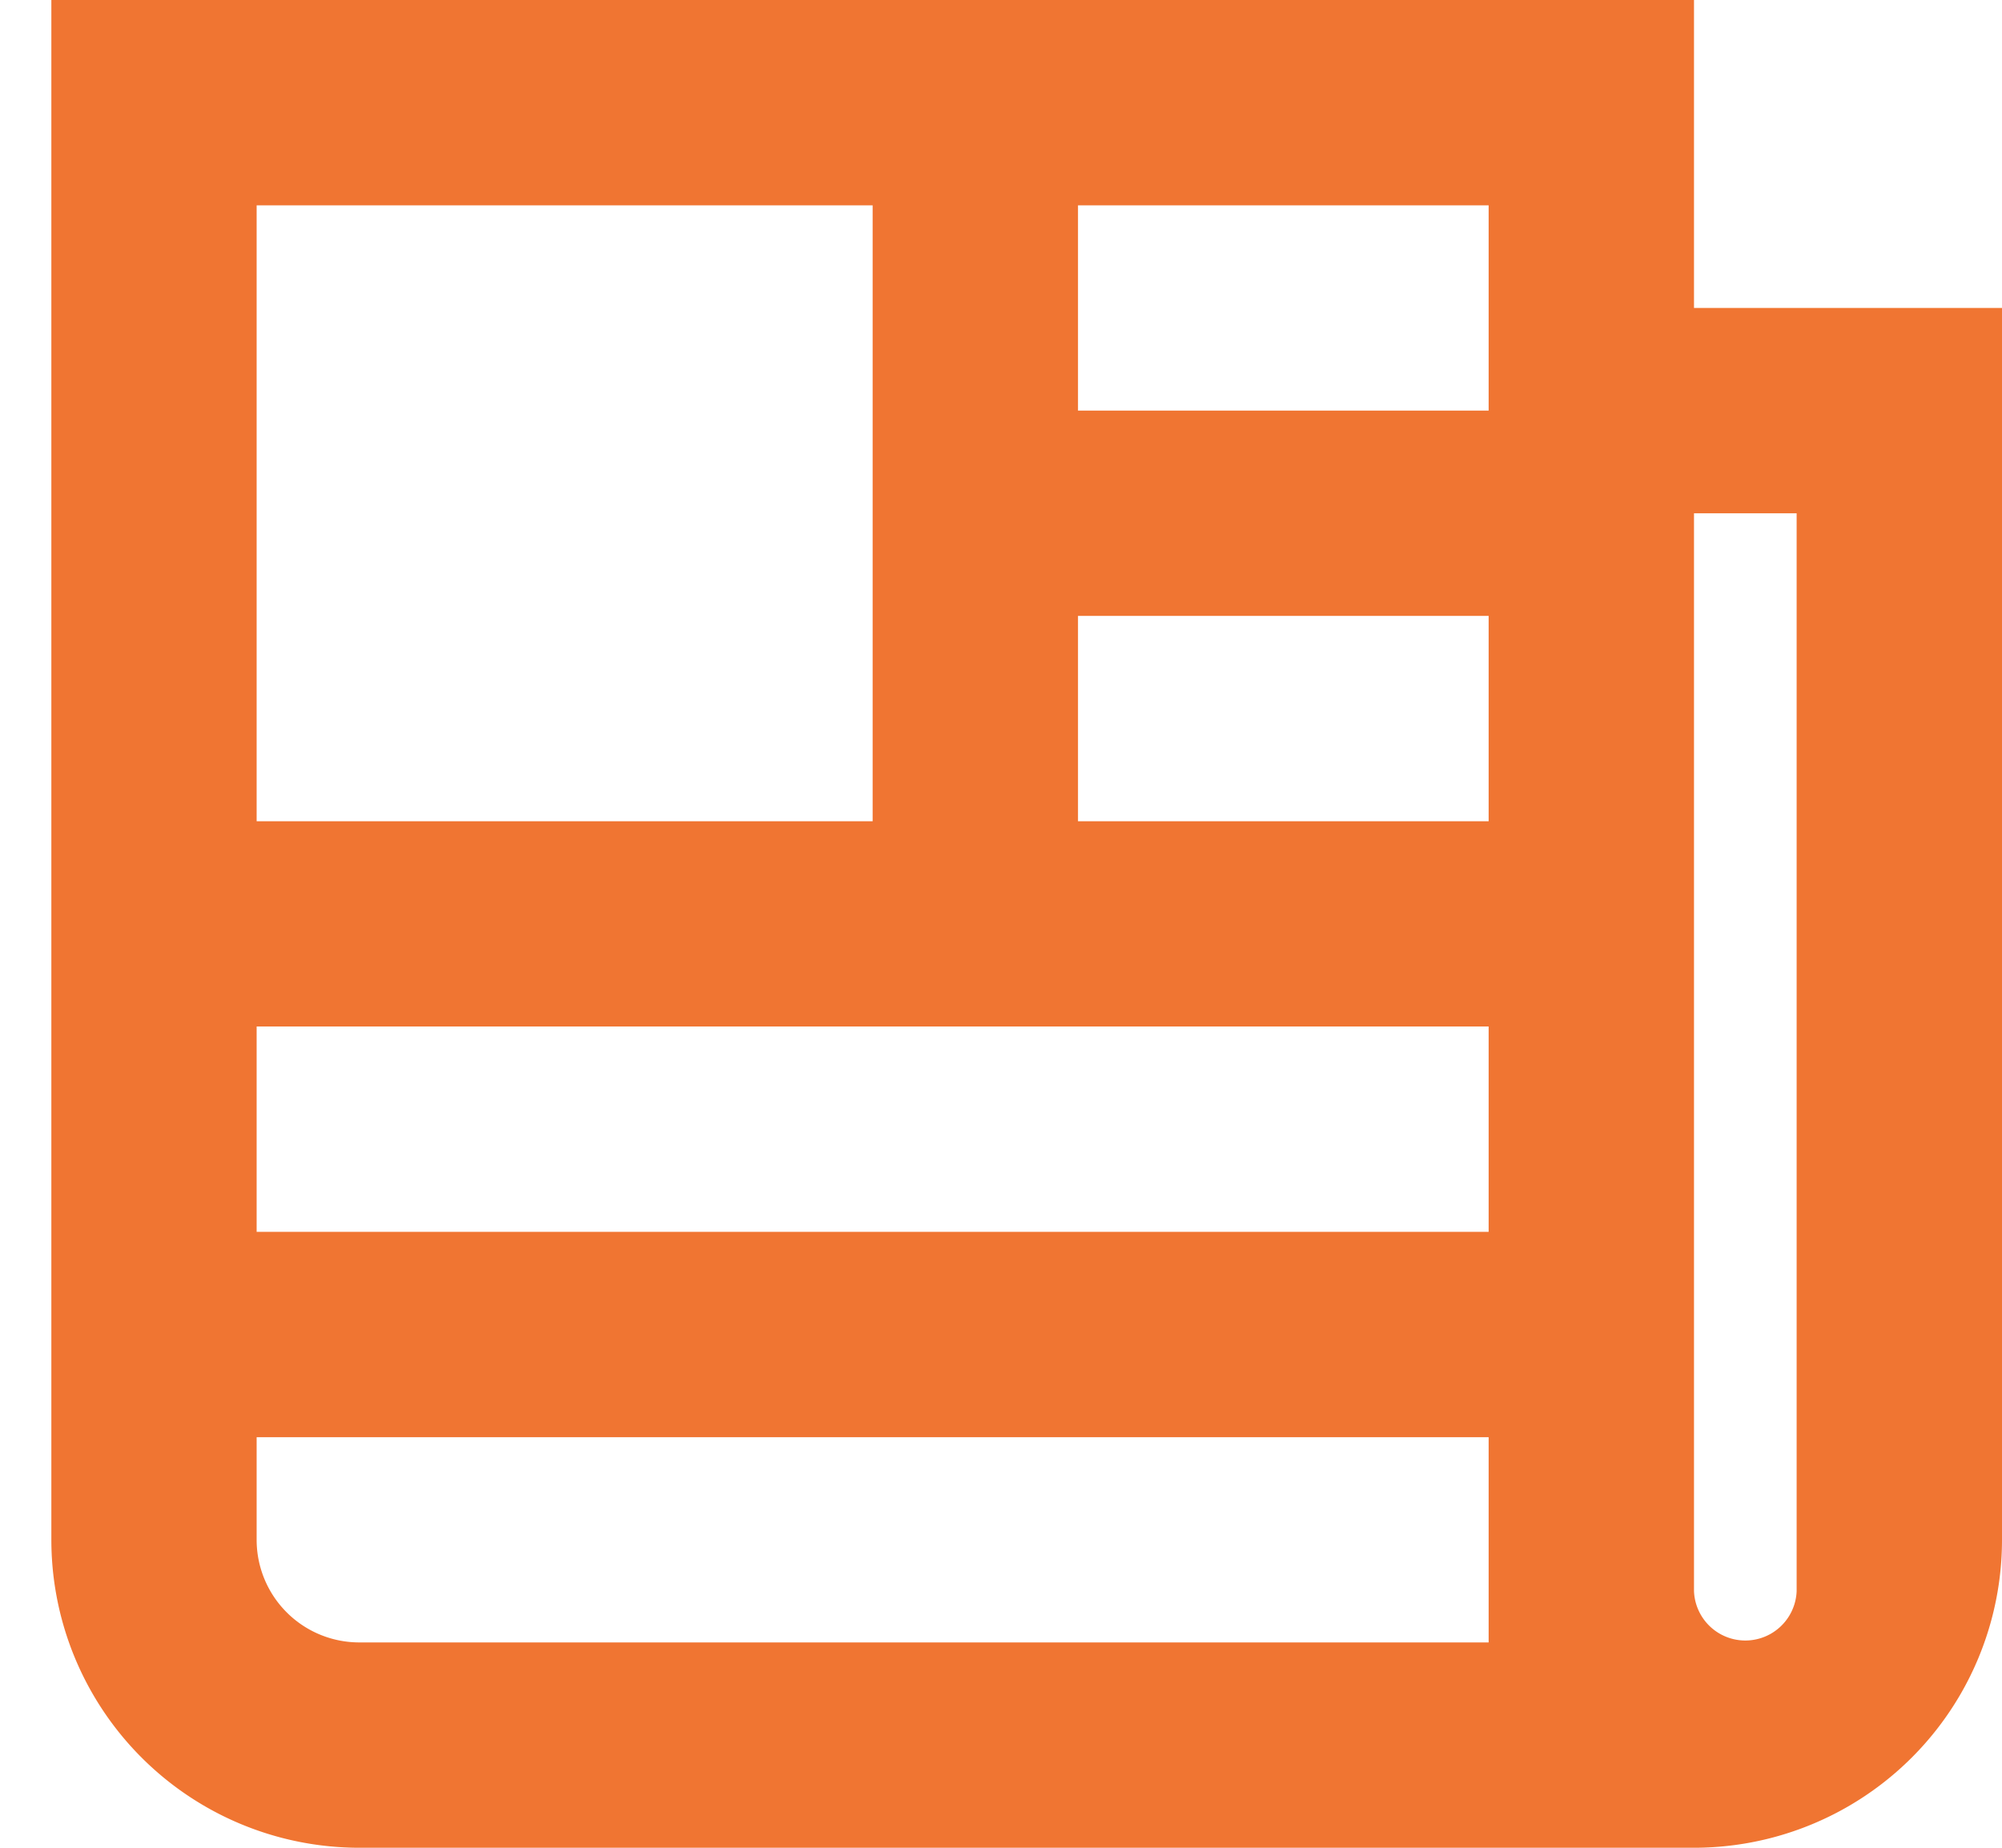 <svg xmlns="http://www.w3.org/2000/svg" width="26" height="24" viewBox="0 0 26 24"><g><g><path fill="#F07532" d="M19.333 18.667v2.666H4.667A1.333 1.333 0 0 1 3.333 20v-1.333zM3.333 16v-2.667h16V16zM14 8h5.333v2.667H14zm9.333 12.667a.667.667 0 0 1-1.333 0v-14h1.333zM14 2.667h5.333v2.666H14zm-10.667 0h8v8h-8zM.667 20a4 4 0 0 0 4 4H22a4 4 0 0 0 4-4V4h-4V0H.667z"/></g></g></svg>
